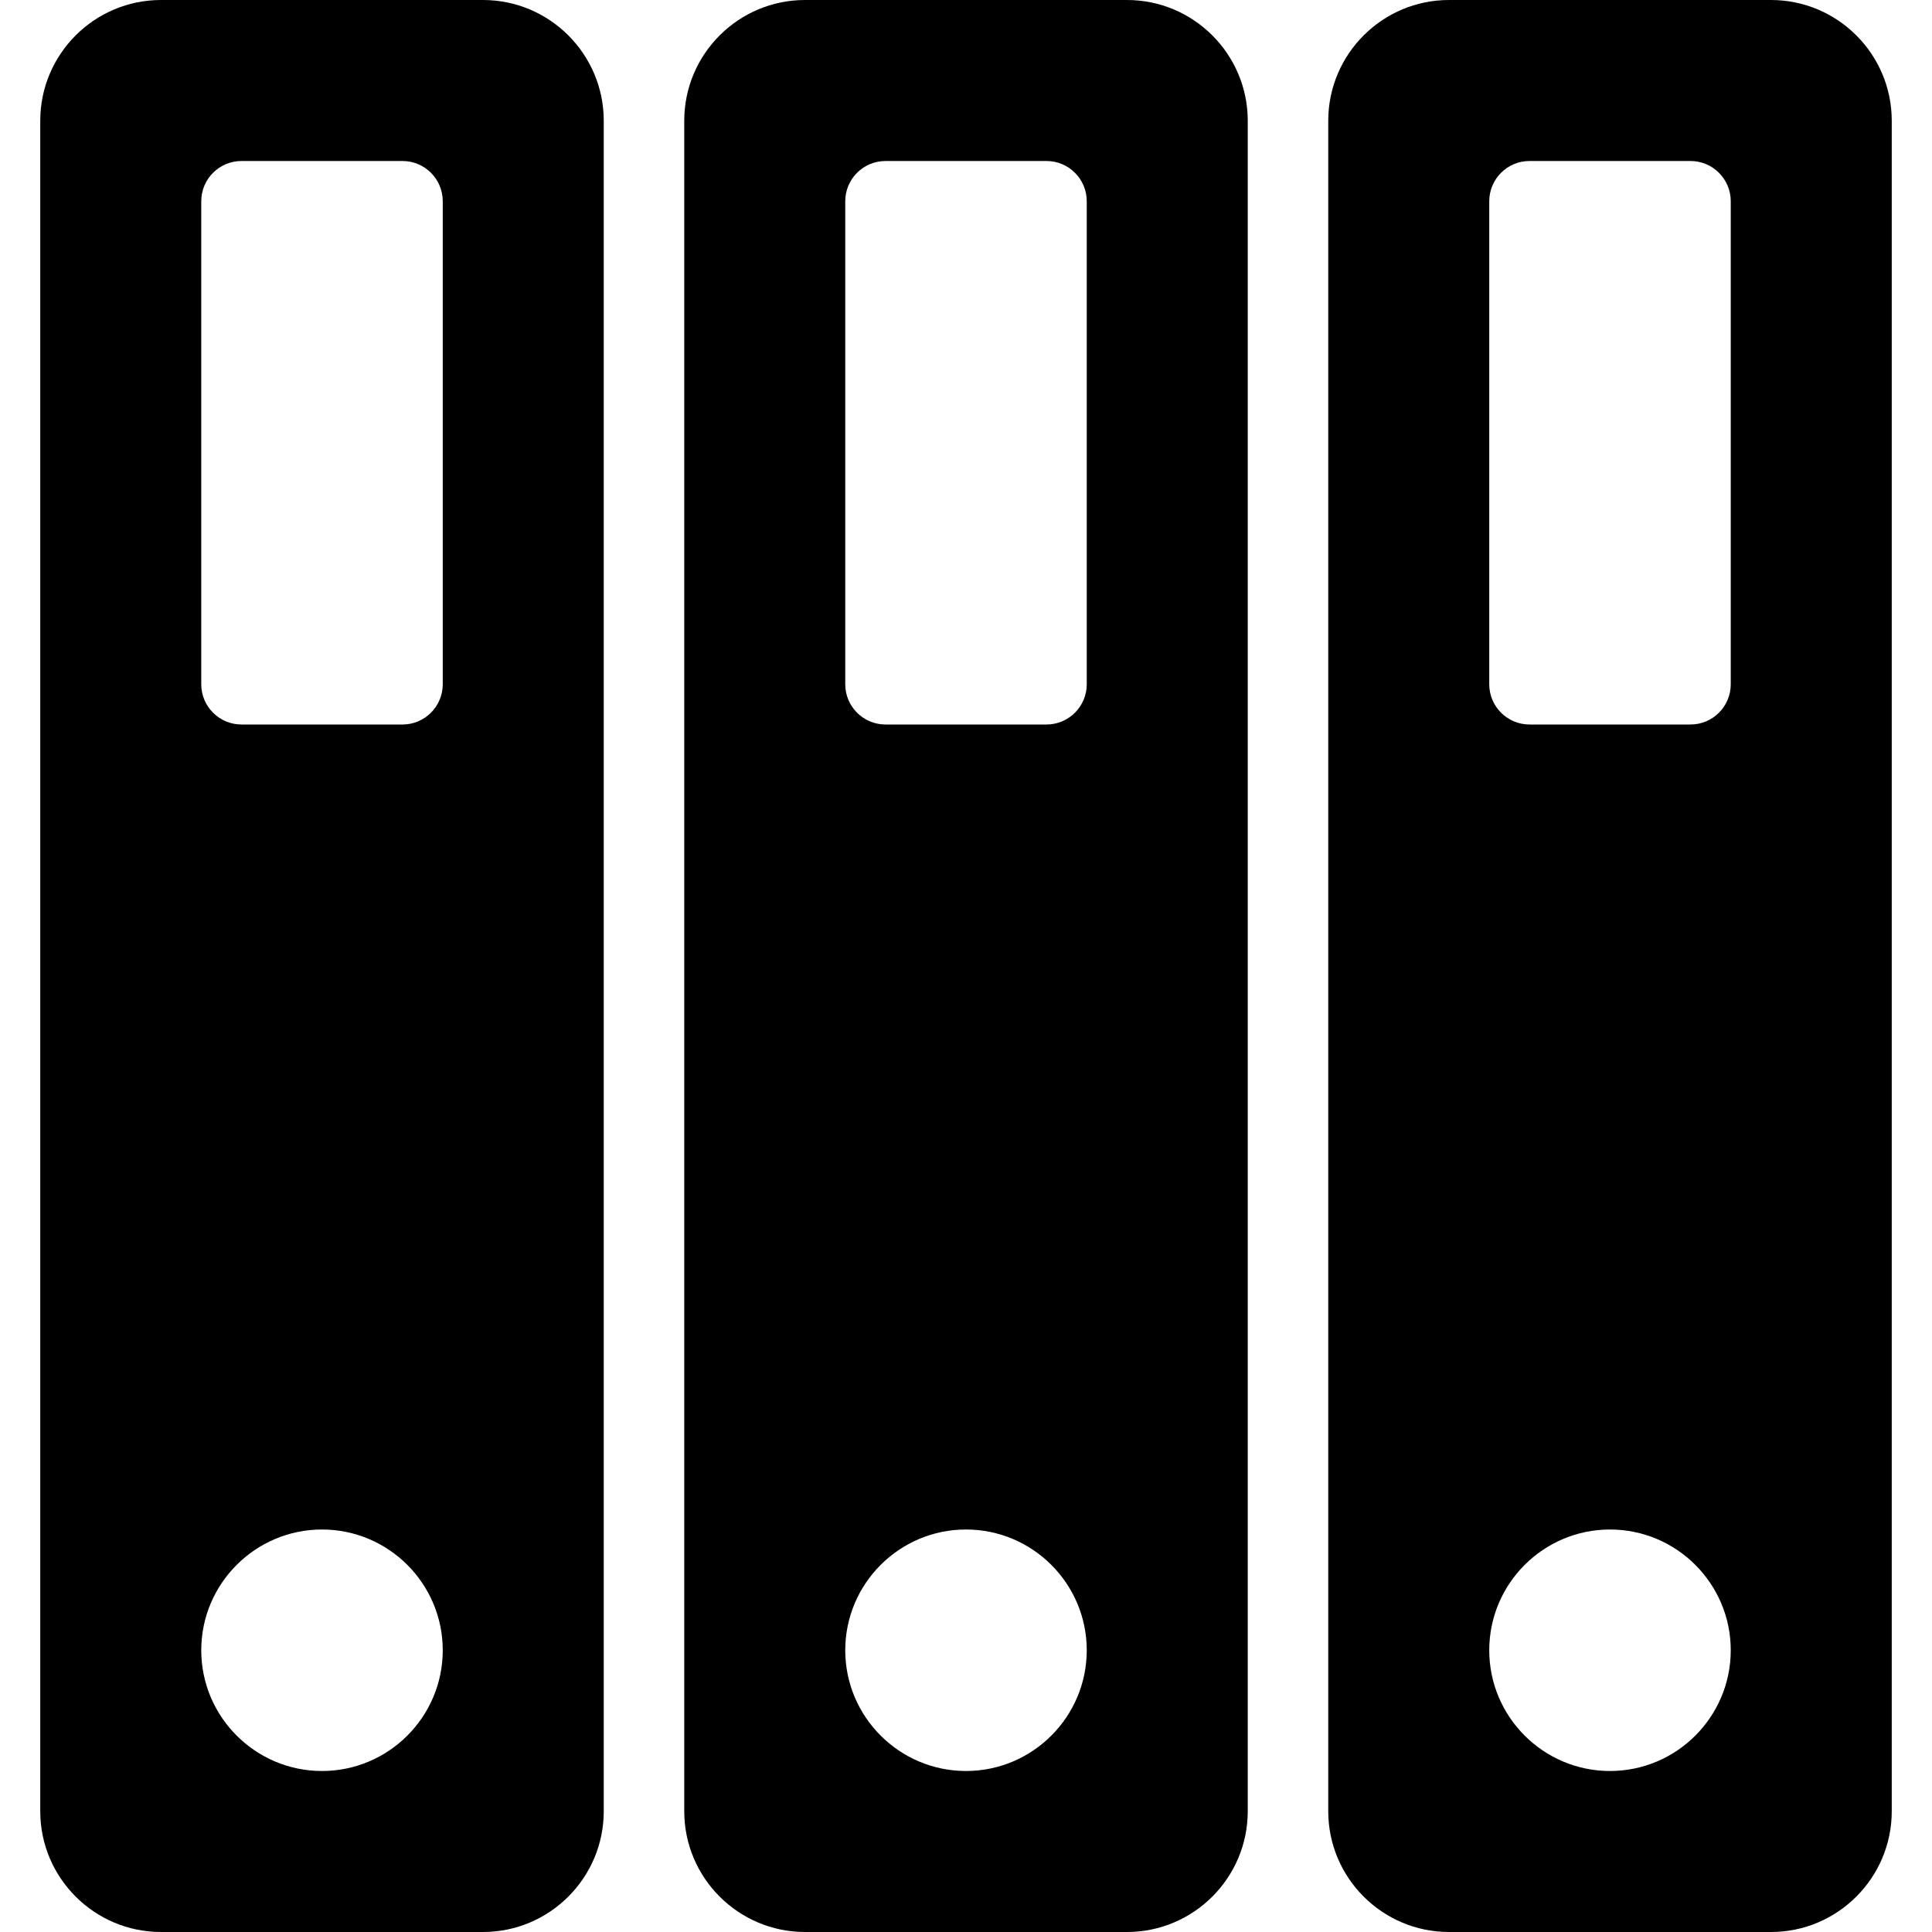 <?xml version="1.0" encoding="utf-8"?>
<!-- Generated by IcoMoon.io -->
<!DOCTYPE svg PUBLIC "-//W3C//DTD SVG 1.1//EN" "http://www.w3.org/Graphics/SVG/1.1/DTD/svg11.dtd">
<svg version="1.1" xmlns="http://www.w3.org/2000/svg" xmlns:xlink="http://www.w3.org/1999/xlink" width="30" height="30" viewBox="0 0 30 30">
<path d="M7.5 0h-5c-1.034 0-1.875 0.841-1.875 1.875v26.25c0 1.034 0.841 1.875 1.875 1.875h5c1.034 0 1.875-0.841 1.875-1.875v-26.25c0-1.034-0.841-1.875-1.875-1.875zM5 27.5c-1.034 0-1.875-0.841-1.875-1.875s0.841-1.875 1.875-1.875c1.034 0 1.875 0.841 1.875 1.875s-0.841 1.875-1.875 1.875zM6.875 10.625c0 0.345-0.28 0.625-0.625 0.625h-2.5c-0.345 0-0.625-0.28-0.625-0.625v-7.5c0-0.345 0.28-0.625 0.625-0.625h2.5c0.345 0 0.625 0.28 0.625 0.625v7.5zM27.5 0h-5c-1.034 0-1.875 0.841-1.875 1.875v26.25c0 1.034 0.841 1.875 1.875 1.875h5c1.034 0 1.875-0.841 1.875-1.875v-26.25c0-1.034-0.841-1.875-1.875-1.875zM25 27.5c-1.034 0-1.875-0.841-1.875-1.875s0.841-1.875 1.875-1.875c1.034 0 1.875 0.841 1.875 1.875s-0.841 1.875-1.875 1.875zM26.875 10.625c0 0.345-0.28 0.625-0.625 0.625h-2.5c-0.345 0-0.625-0.28-0.625-0.625v-7.5c0-0.345 0.28-0.625 0.625-0.625h2.5c0.345 0 0.625 0.28 0.625 0.625v7.5zM17.5 0h-5c-1.034 0-1.875 0.841-1.875 1.875v26.25c0 1.034 0.841 1.875 1.875 1.875h5c1.034 0 1.875-0.841 1.875-1.875v-26.25c0-1.034-0.841-1.875-1.875-1.875zM15 27.5c-1.034 0-1.875-0.841-1.875-1.875s0.841-1.875 1.875-1.875c1.034 0 1.875 0.841 1.875 1.875s-0.841 1.875-1.875 1.875zM16.875 10.625c0 0.345-0.28 0.625-0.625 0.625h-2.5c-0.345 0-0.625-0.28-0.625-0.625v-7.5c0-0.345 0.28-0.625 0.625-0.625h2.5c0.345 0 0.625 0.28 0.625 0.625v7.5z"></path>
</svg>
